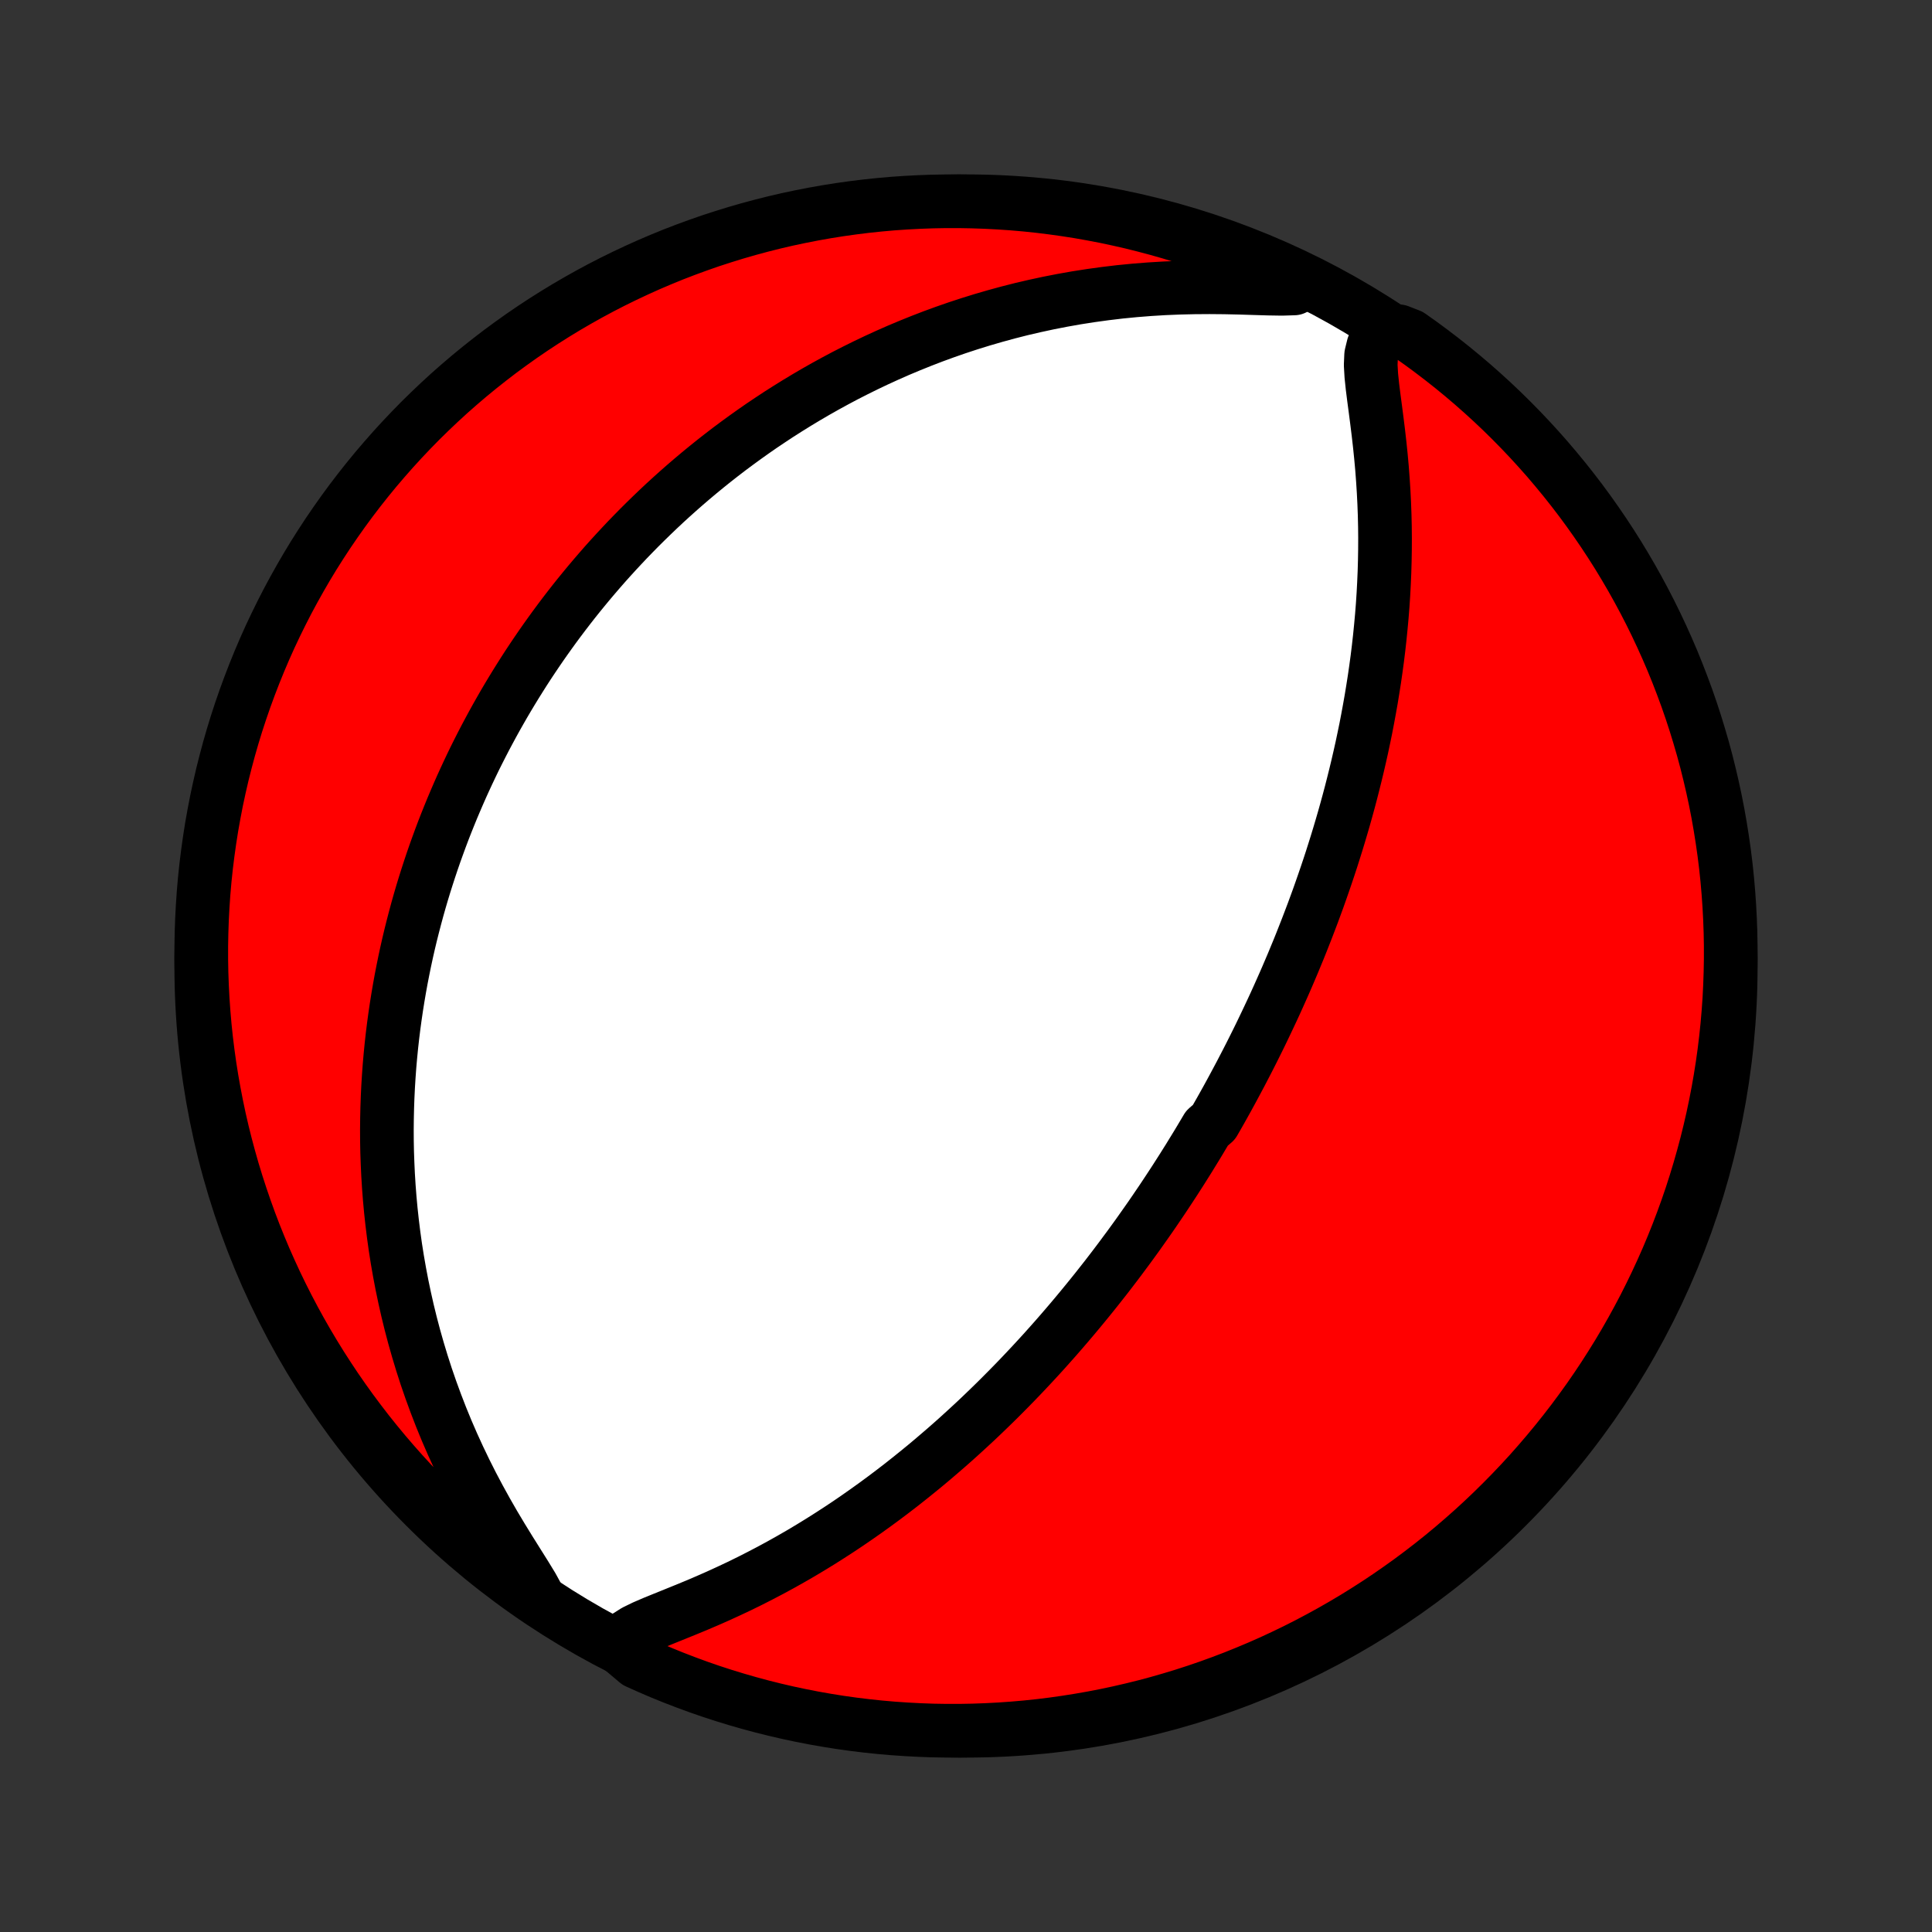 <?xml version="1.0" encoding="utf-8" standalone="no"?>
<!DOCTYPE svg PUBLIC "-//W3C//DTD SVG 1.1//EN"
  "http://www.w3.org/Graphics/SVG/1.1/DTD/svg11.dtd">
<!-- Created with matplotlib (http://matplotlib.org/) -->
<svg height="72pt" version="1.1" viewBox="0 0 72 72" width="72pt" xmlns="http://www.w3.org/2000/svg" xmlns:xlink="http://www.w3.org/1999/xlink">
 <rect x="0" y="0" width="72" height="72" fill="#333333" stroke="none"/>
 <defs>
  <style type="text/css">
*{stroke-linecap:butt;stroke-linejoin:round;}
  </style>
 </defs>
 <g id="figure_1">
  <g id="patch_1">
   <path d="
M0 72
L72 72
L72 0
L0 0
z
" style="fill:none;"/>
  </g>
  <g id="axes_1">
   <g id="PatchCollection_1">
    <defs>
     <path d="
M36 -7.5
C43.558 -7.5 50.808 -10.503 56.153 -15.848
C61.497 -21.192 64.5 -28.442 64.5 -36
C64.5 -43.558 61.497 -50.808 56.153 -56.153
C50.808 -61.497 43.558 -64.5 36 -64.5
C28.442 -64.5 21.192 -61.497 15.848 -56.153
C10.503 -50.808 7.5 -43.558 7.5 -36
C7.5 -28.442 10.503 -21.192 15.848 -15.848
C21.192 -10.503 28.442 -7.5 36 -7.5
z
" id="C0_0_a811fe30f3"/>
     <path d="
M23.123 -10.583
L23.195 -10.828
L23.39 -11.031
L23.669 -11.208
L24.002 -11.37
L24.366 -11.527
L24.749 -11.683
L25.143 -11.842
L25.542 -12.004
L25.945 -12.17
L26.348 -12.342
L26.75 -12.519
L27.15 -12.702
L27.547 -12.889
L27.941 -13.082
L28.33 -13.28
L28.716 -13.482
L29.096 -13.688
L29.472 -13.899
L29.843 -14.113
L30.208 -14.331
L30.568 -14.552
L30.922 -14.776
L31.271 -15.002
L31.615 -15.231
L31.953 -15.463
L32.285 -15.696
L32.611 -15.93
L32.932 -16.166
L33.248 -16.404
L33.558 -16.642
L33.862 -16.882
L34.161 -17.122
L34.455 -17.362
L34.743 -17.603
L35.026 -17.845
L35.305 -18.086
L35.578 -18.327
L35.846 -18.569
L36.109 -18.81
L36.368 -19.05
L36.622 -19.291
L36.871 -19.531
L37.116 -19.77
L37.356 -20.009
L37.593 -20.248
L37.825 -20.485
L38.053 -20.722
L38.277 -20.959
L38.497 -21.194
L38.714 -21.429
L38.927 -21.663
L39.136 -21.897
L39.342 -22.129
L39.544 -22.361
L39.743 -22.592
L39.939 -22.822
L40.132 -23.052
L40.322 -23.281
L40.509 -23.509
L40.693 -23.736
L40.875 -23.963
L41.053 -24.189
L41.23 -24.414
L41.403 -24.639
L41.574 -24.863
L41.743 -25.087
L41.909 -25.311
L42.074 -25.533
L42.236 -25.756
L42.396 -25.977
L42.553 -26.199
L42.709 -26.42
L42.864 -26.641
L43.016 -26.862
L43.166 -27.083
L43.315 -27.303
L43.462 -27.524
L43.607 -27.744
L43.751 -27.964
L43.893 -28.185
L44.034 -28.405
L44.173 -28.626
L44.311 -28.846
L44.447 -29.068
L44.583 -29.289
L44.717 -29.511
L44.849 -29.733
L44.981 -29.955
L45.24 -30.179
L45.368 -30.402
L45.496 -30.627
L45.622 -30.852
L45.747 -31.077
L45.871 -31.304
L45.994 -31.532
L46.116 -31.76
L46.238 -31.989
L46.358 -32.22
L46.478 -32.451
L46.597 -32.684
L46.715 -32.918
L46.832 -33.153
L46.949 -33.39
L47.064 -33.628
L47.179 -33.868
L47.293 -34.109
L47.407 -34.352
L47.52 -34.596
L47.632 -34.843
L47.743 -35.091
L47.854 -35.341
L47.964 -35.593
L48.073 -35.848
L48.182 -36.104
L48.289 -36.363
L48.397 -36.624
L48.503 -36.888
L48.608 -37.154
L48.713 -37.422
L48.817 -37.694
L48.921 -37.968
L49.023 -38.245
L49.125 -38.524
L49.225 -38.807
L49.325 -39.093
L49.424 -39.382
L49.522 -39.674
L49.619 -39.969
L49.714 -40.268
L49.809 -40.571
L49.902 -40.876
L49.994 -41.186
L50.085 -41.499
L50.174 -41.816
L50.262 -42.137
L50.348 -42.462
L50.432 -42.791
L50.515 -43.124
L50.596 -43.461
L50.675 -43.802
L50.752 -44.147
L50.826 -44.497
L50.899 -44.851
L50.968 -45.209
L51.035 -45.572
L51.1 -45.939
L51.161 -46.311
L51.22 -46.686
L51.275 -47.067
L51.327 -47.451
L51.375 -47.84
L51.419 -48.233
L51.459 -48.63
L51.496 -49.032
L51.528 -49.437
L51.555 -49.847
L51.577 -50.26
L51.595 -50.677
L51.607 -51.097
L51.614 -51.52
L51.616 -51.947
L51.612 -52.376
L51.602 -52.808
L51.586 -53.242
L51.564 -53.678
L51.536 -54.116
L51.503 -54.554
L51.463 -54.993
L51.418 -55.432
L51.368 -55.87
L51.314 -56.306
L51.258 -56.739
L51.201 -57.168
L51.148 -57.59
L51.105 -58.001
L51.082 -58.396
L51.098 -58.767
L51.179 -59.099
L51.355 -59.372
L51.642 -59.561
L52.134 -59.653
L52.541 -59.494
L52.944 -59.209
L53.341 -58.916
L53.733 -58.617
L54.12 -58.311
L54.501 -57.998
L54.877 -57.678
L55.246 -57.352
L55.61 -57.02
L55.968 -56.681
L56.32 -56.335
L56.666 -55.983
L57.005 -55.626
L57.338 -55.262
L57.665 -54.893
L57.984 -54.517
L58.298 -54.136
L58.604 -53.75
L58.904 -53.358
L59.196 -52.961
L59.481 -52.559
L59.76 -52.151
L60.031 -51.739
L60.295 -51.322
L60.551 -50.9
L60.8 -50.474
L61.041 -50.043
L61.275 -49.608
L61.501 -49.169
L61.719 -48.726
L61.929 -48.279
L62.132 -47.828
L62.327 -47.374
L62.513 -46.916
L62.691 -46.455
L62.862 -45.991
L63.024 -45.524
L63.178 -45.053
L63.323 -44.58
L63.461 -44.105
L63.59 -43.627
L63.71 -43.146
L63.822 -42.664
L63.926 -42.179
L64.021 -41.693
L64.107 -41.204
L64.185 -40.714
L64.255 -40.223
L64.316 -39.731
L64.368 -39.237
L64.411 -38.742
L64.446 -38.247
L64.472 -37.751
L64.49 -37.254
L64.499 -36.757
L64.499 -36.259
L64.49 -35.762
L64.473 -35.265
L64.448 -34.767
L64.413 -34.271
L64.37 -33.775
L64.318 -33.279
L64.258 -32.784
L64.189 -32.291
L64.111 -31.798
L64.025 -31.307
L63.93 -30.817
L63.827 -30.328
L63.715 -29.842
L63.595 -29.357
L63.466 -28.875
L63.329 -28.394
L63.184 -27.916
L63.031 -27.44
L62.869 -26.967
L62.699 -26.497
L62.521 -26.029
L62.335 -25.565
L62.141 -25.103
L61.938 -24.645
L61.728 -24.191
L61.51 -23.74
L61.285 -23.293
L61.051 -22.85
L60.81 -22.41
L60.562 -21.975
L60.306 -21.544
L60.042 -21.118
L59.772 -20.696
L59.494 -20.279
L59.209 -19.866
L58.916 -19.459
L58.617 -19.056
L58.311 -18.659
L57.998 -18.267
L57.678 -17.88
L57.352 -17.499
L57.02 -17.123
L56.681 -16.754
L56.335 -16.39
L55.983 -16.032
L55.626 -15.68
L55.262 -15.334
L54.893 -14.995
L54.517 -14.662
L54.136 -14.335
L53.75 -14.015
L53.358 -13.702
L52.961 -13.396
L52.559 -13.096
L52.151 -12.804
L51.739 -12.518
L51.322 -12.24
L50.9 -11.969
L50.474 -11.705
L50.043 -11.449
L49.608 -11.2
L49.169 -10.959
L48.726 -10.725
L48.279 -10.499
L47.828 -10.281
L47.374 -10.07
L46.916 -9.868
L46.455 -9.674
L45.991 -9.487
L45.524 -9.309
L45.053 -9.138
L44.58 -8.976
L44.105 -8.822
L43.627 -8.677
L43.146 -8.539
L42.664 -8.41
L42.179 -8.29
L41.693 -8.178
L41.204 -8.074
L40.714 -7.979
L40.223 -7.893
L39.731 -7.815
L39.237 -7.745
L38.742 -7.684
L38.247 -7.632
L37.751 -7.589
L37.254 -7.554
L36.757 -7.528
L36.259 -7.51
L35.762 -7.501
L35.265 -7.501
L34.767 -7.509
L34.271 -7.527
L33.775 -7.553
L33.279 -7.587
L32.784 -7.63
L32.291 -7.682
L31.798 -7.742
L31.307 -7.811
L30.817 -7.889
L30.328 -7.975
L29.842 -8.07
L29.357 -8.173
L28.875 -8.285
L28.394 -8.405
L27.916 -8.534
L27.44 -8.671
L26.967 -8.816
L26.497 -8.969
L26.029 -9.131
L25.565 -9.301
L25.103 -9.479
L24.645 -9.665
L24.191 -9.86
L23.74 -10.062
z
" id="C0_1_7c8e8e2628"/>
     <path d="
M20.054 -12.467
L19.834 -12.869
L19.571 -13.3
L19.287 -13.752
L18.994 -14.219
L18.701 -14.696
L18.411 -15.181
L18.129 -15.672
L17.855 -16.169
L17.591 -16.668
L17.338 -17.17
L17.096 -17.674
L16.865 -18.179
L16.646 -18.684
L16.439 -19.189
L16.244 -19.693
L16.06 -20.195
L15.887 -20.696
L15.726 -21.195
L15.576 -21.691
L15.436 -22.184
L15.307 -22.673
L15.188 -23.159
L15.079 -23.642
L14.979 -24.12
L14.889 -24.593
L14.807 -25.063
L14.734 -25.527
L14.67 -25.987
L14.614 -26.442
L14.565 -26.892
L14.524 -27.337
L14.49 -27.777
L14.463 -28.212
L14.443 -28.641
L14.428 -29.065
L14.42 -29.484
L14.418 -29.898
L14.422 -30.307
L14.431 -30.71
L14.445 -31.108
L14.464 -31.502
L14.488 -31.89
L14.516 -32.273
L14.549 -32.651
L14.586 -33.025
L14.627 -33.394
L14.672 -33.758
L14.721 -34.117
L14.773 -34.472
L14.829 -34.823
L14.888 -35.169
L14.95 -35.511
L15.016 -35.849
L15.084 -36.182
L15.155 -36.512
L15.229 -36.838
L15.306 -37.16
L15.386 -37.478
L15.468 -37.793
L15.552 -38.105
L15.639 -38.413
L15.728 -38.717
L15.82 -39.019
L15.914 -39.317
L16.01 -39.612
L16.108 -39.905
L16.208 -40.194
L16.311 -40.481
L16.415 -40.765
L16.521 -41.046
L16.63 -41.325
L16.741 -41.602
L16.853 -41.876
L16.968 -42.148
L17.084 -42.417
L17.202 -42.685
L17.323 -42.951
L17.445 -43.214
L17.569 -43.476
L17.695 -43.736
L17.824 -43.994
L17.954 -44.25
L18.086 -44.505
L18.221 -44.758
L18.357 -45.01
L18.495 -45.26
L18.636 -45.509
L18.778 -45.757
L18.923 -46.003
L19.07 -46.248
L19.219 -46.492
L19.371 -46.735
L19.524 -46.977
L19.68 -47.218
L19.839 -47.458
L20 -47.697
L20.163 -47.935
L20.329 -48.172
L20.498 -48.409
L20.669 -48.645
L20.843 -48.88
L21.02 -49.115
L21.2 -49.349
L21.382 -49.582
L21.568 -49.815
L21.757 -50.047
L21.949 -50.279
L22.144 -50.51
L22.342 -50.74
L22.544 -50.971
L22.75 -51.201
L22.959 -51.43
L23.172 -51.659
L23.388 -51.888
L23.609 -52.116
L23.833 -52.344
L24.062 -52.571
L24.295 -52.798
L24.532 -53.025
L24.773 -53.251
L25.02 -53.477
L25.271 -53.702
L25.527 -53.927
L25.788 -54.151
L26.053 -54.374
L26.325 -54.597
L26.601 -54.819
L26.883 -55.04
L27.171 -55.261
L27.465 -55.48
L27.764 -55.698
L28.07 -55.916
L28.381 -56.132
L28.7 -56.346
L29.024 -56.56
L29.356 -56.771
L29.694 -56.981
L30.039 -57.189
L30.391 -57.395
L30.751 -57.599
L31.118 -57.8
L31.492 -57.999
L31.874 -58.194
L32.264 -58.387
L32.661 -58.576
L33.067 -58.762
L33.48 -58.944
L33.902 -59.121
L34.331 -59.294
L34.769 -59.463
L35.215 -59.626
L35.669 -59.784
L36.132 -59.936
L36.603 -60.082
L37.081 -60.221
L37.568 -60.354
L38.063 -60.48
L38.566 -60.597
L39.076 -60.707
L39.593 -60.808
L40.118 -60.901
L40.649 -60.984
L41.187 -61.058
L41.731 -61.123
L42.28 -61.177
L42.834 -61.221
L43.392 -61.255
L43.953 -61.278
L44.515 -61.291
L45.078 -61.295
L45.639 -61.29
L46.195 -61.278
L46.741 -61.261
L47.271 -61.245
L47.773 -61.237
L48.227 -61.251
L48.262 -61.308
L47.811 -61.727
L47.356 -61.938
L46.898 -62.14
L46.437 -62.334
L45.973 -62.52
L45.505 -62.698
L45.035 -62.868
L44.562 -63.03
L44.086 -63.184
L43.608 -63.329
L43.127 -63.466
L42.645 -63.594
L42.16 -63.715
L41.673 -63.826
L41.185 -63.93
L40.695 -64.024
L40.204 -64.111
L39.711 -64.188
L39.218 -64.257
L38.723 -64.318
L38.227 -64.37
L37.731 -64.413
L37.234 -64.447
L36.737 -64.473
L36.24 -64.49
L35.743 -64.499
L35.245 -64.499
L34.748 -64.49
L34.251 -64.472
L33.755 -64.446
L33.26 -64.412
L32.765 -64.368
L32.271 -64.316
L31.779 -64.255
L31.288 -64.186
L30.798 -64.108
L30.309 -64.021
L29.823 -63.926
L29.338 -63.823
L28.856 -63.711
L28.375 -63.59
L27.897 -63.461
L27.422 -63.324
L26.949 -63.178
L26.478 -63.025
L26.011 -62.862
L25.547 -62.692
L25.085 -62.514
L24.628 -62.327
L24.173 -62.133
L23.723 -61.93
L23.276 -61.72
L22.832 -61.502
L22.393 -61.276
L21.958 -61.042
L21.528 -60.801
L21.101 -60.552
L20.68 -60.296
L20.262 -60.032
L19.85 -59.761
L19.443 -59.483
L19.041 -59.197
L18.643 -58.905
L18.252 -58.605
L17.865 -58.299
L17.484 -57.986
L17.109 -57.666
L16.739 -57.34
L16.376 -57.007
L16.018 -56.667
L15.666 -56.322
L15.321 -55.97
L14.982 -55.612
L14.649 -55.248
L14.323 -54.878
L14.003 -54.503
L13.69 -54.121
L13.384 -53.735
L13.085 -53.343
L12.793 -52.946
L12.508 -52.543
L12.229 -52.135
L11.959 -51.723
L11.695 -51.306
L11.439 -50.884
L11.191 -50.457
L10.95 -50.026
L10.716 -49.591
L10.491 -49.152
L10.273 -48.709
L10.062 -48.262
L9.86 -47.811
L9.666 -47.356
L9.48 -46.898
L9.302 -46.437
L9.132 -45.973
L8.97 -45.505
L8.816 -45.035
L8.671 -44.562
L8.534 -44.086
L8.406 -43.608
L8.285 -43.127
L8.174 -42.645
L8.07 -42.16
L7.976 -41.673
L7.889 -41.185
L7.812 -40.695
L7.743 -40.204
L7.682 -39.711
L7.63 -39.218
L7.587 -38.723
L7.553 -38.227
L7.527 -37.731
L7.51 -37.234
L7.501 -36.737
L7.501 -36.24
L7.51 -35.743
L7.528 -35.245
L7.554 -34.748
L7.589 -34.251
L7.632 -33.755
L7.684 -33.26
L7.745 -32.765
L7.814 -32.271
L7.892 -31.779
L7.979 -31.288
L8.074 -30.798
L8.177 -30.309
L8.289 -29.823
L8.41 -29.338
L8.539 -28.856
L8.676 -28.375
L8.822 -27.897
L8.976 -27.422
L9.138 -26.949
L9.308 -26.478
L9.486 -26.011
L9.673 -25.547
L9.867 -25.085
L10.07 -24.628
L10.28 -24.173
L10.498 -23.723
L10.724 -23.276
L10.958 -22.832
L11.199 -22.393
L11.448 -21.958
L11.704 -21.528
L11.968 -21.101
L12.239 -20.68
L12.517 -20.262
L12.803 -19.85
L13.095 -19.443
L13.395 -19.041
L13.701 -18.643
L14.014 -18.252
L14.334 -17.865
L14.661 -17.484
L14.993 -17.109
L15.333 -16.739
L15.678 -16.376
L16.03 -16.018
L16.388 -15.666
L16.752 -15.321
L17.122 -14.982
L17.497 -14.649
L17.878 -14.323
L18.265 -14.003
L18.657 -13.69
L19.055 -13.384
L19.457 -13.085
z
" id="C0_2_a1d12edefb"/>
    </defs>
    <g clip-path="url(#p1bffca34e9)">
     <use style="fill:#ffffff;stroke:#000000;stroke-width:2.0;" x="0.0" xlink:href="#C0_0_a811fe30f3" y="72.0"/>
    </g>
    <g clip-path="url(#p1bffca34e9)">
     <use style="fill:#ff0000;stroke:#000000;stroke-width:2.0;" x="0.0" xlink:href="#C0_1_7c8e8e2628" y="72.0"/>
    </g>
    <g clip-path="url(#p1bffca34e9)">
     <use style="fill:#ff0000;stroke:#000000;stroke-width:2.0;" x="0.0" xlink:href="#C0_2_a1d12edefb" y="72.0"/>
    </g>
   </g>
  </g>
 </g>
 <defs>
  <clipPath id="p1bffca34e9">
   <rect height="72.0" width="72.0" x="0.0" y="0.0"/>
  </clipPath>
 </defs>
</svg>
